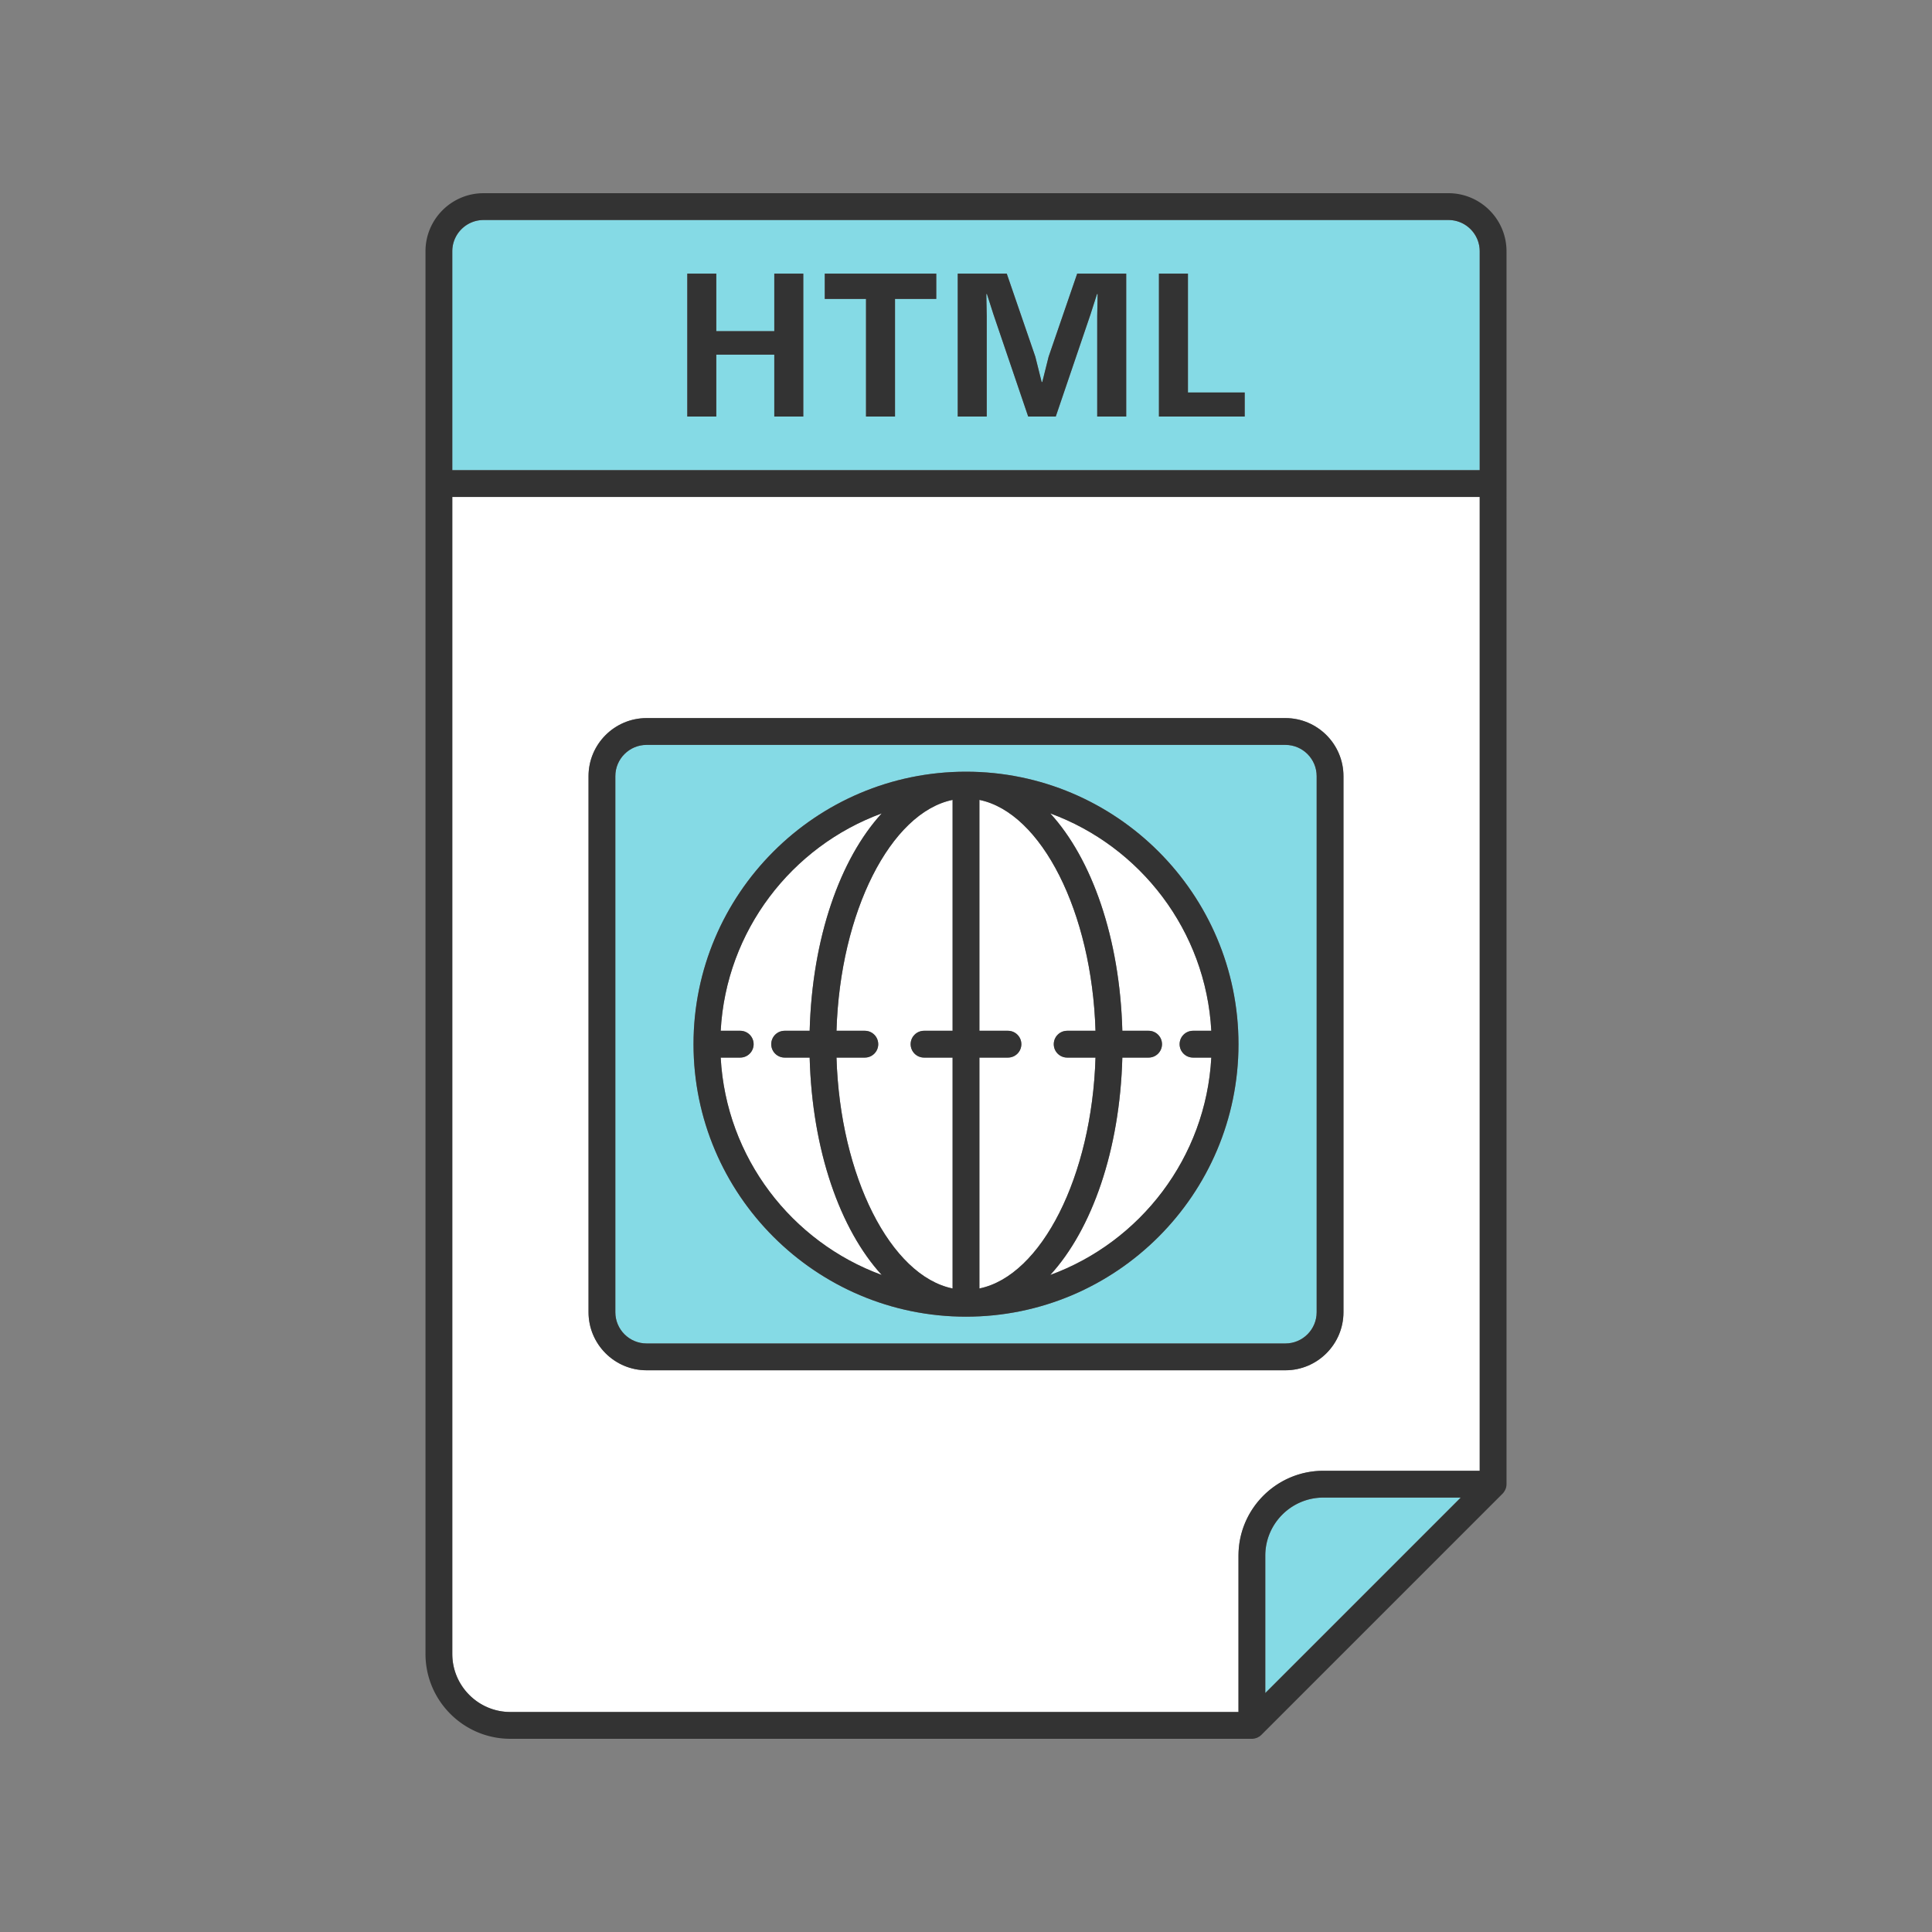 <svg xmlns="http://www.w3.org/2000/svg" viewBox="0 0 5000 5000"><rect x="0" y="0" width="5000" height="5000" fill="#808080" stroke="none"/><path fill="#fff" d="M3205.202 4026.012c0-121.116 98.537-219.653 219.653-219.653h404.624V1286.127H1170.52v2994.219c0 82.867 67.422 150.289 150.289 150.289h1884.393v-404.623zm-1682.081-630.036V2008.693c0-82.867 67.422-150.289 150.289-150.289h1653.18c82.867 0 150.289 67.422 150.289 150.289v1387.283c0 82.867-67.422 150.289-150.289 150.289H1673.41c-82.866 0-150.289-67.422-150.289-150.289z"/><path fill="#85dae5" d="M1170.52 650.289v566.474h2658.96V650.289c0-44.617-36.308-80.925-80.925-80.925h-2497.11c-44.617 0-80.925 36.308-80.925 80.925zm1828.797 57.804h75.054v307.579h146.925v62.363h-221.979V708.093zm-520.705 0h126.84l73.987 215.088 16.387 65.544h1.592l16.387-65.544 73.987-215.088h126.84v369.942h-75.049V818.011l1.061-57.075h-1.592l-16.912 52.843-89.844 264.256h-71.345l-89.849-264.256-16.912-52.843h-1.592l1.067 57.075v260.024h-75.054V708.093zm-344.129 0h288.56v65.521h-106.761v304.421h-75.043V773.614h-106.756v-65.521zm-355.779 0h75.054v149.03h150.091v-149.03h75.054v369.942h-75.054v-160.14h-150.091v160.139h-75.054V708.093zm1646.151 3167.629c-82.867 0-150.289 67.423-150.289 150.289v355.582l505.871-505.871h-355.582zM1673.41 3476.901h1653.18c44.617 0 80.925-36.308 80.925-80.925V2008.693c0-44.617-36.308-80.925-80.925-80.925H1673.41c-44.617 0-80.925 36.308-80.925 80.925v1387.283c0 44.618 36.308 80.925 80.925 80.925zM2500 1997.132c388.841 0 705.202 316.361 705.202 705.202S2888.841 3407.537 2500 3407.537s-705.202-316.361-705.202-705.202 316.361-705.203 705.202-705.203z"/><path fill="#fff" d="M2761.832 2667.653h73.327c-9.229-307.384-140.077-564.708-300.476-597.572v597.572h73.88c19.147 0 34.682 15.535 34.682 34.682s-15.535 34.682-34.682 34.682h-73.88v597.572c160.399-32.863 291.247-290.187 300.476-597.572h-73.327c-19.147 0-34.682-15.535-34.682-34.682s15.534-34.682 34.682-34.682zm-846.144 0c19.147 0 34.682 15.535 34.682 34.682s-15.535 34.682-34.682 34.682h-50.544c13.994 258.948 183.616 477.217 416.778 562.617-107.992-118.102-180.139-322.871-186.512-562.617h-64.769c-19.147 0-34.682-15.535-34.682-34.682s15.535-34.682 34.682-34.682h64.769c6.373-239.746 78.52-444.515 186.512-562.617-233.161 85.4-402.784 303.669-416.778 562.617h50.544z"/><path fill="#fff" d="M2972.566 2667.653c19.147 0 34.682 15.535 34.682 34.682s-15.535 34.682-34.682 34.682h-67.976c-6.373 239.746-78.52 444.515-186.512 562.617 233.161-85.4 402.784-303.668 416.778-562.617h-47.338c-19.147 0-34.682-15.535-34.682-34.682s15.535-34.682 34.682-34.682h47.338c-13.994-258.948-183.616-477.217-416.778-562.617 107.992 118.102 180.139 322.871 186.512 562.617h67.976zm-734.398 69.364h-73.327c9.229 307.384 140.077 564.708 300.476 597.572v-597.572h-73.88c-19.147 0-34.682-15.535-34.682-34.682s15.535-34.682 34.682-34.682h73.88v-597.572c-160.399 32.863-291.247 290.187-300.476 597.572h73.327c19.147 0 34.682 15.535 34.682 34.682s-15.534 34.682-34.682 34.682z"/><path fill="#333" d="M3326.59 3546.265c82.867 0 150.289-67.422 150.289-150.289V2008.693c0-82.867-67.422-150.289-150.289-150.289H1673.41c-82.867 0-150.289 67.422-150.289 150.289v1387.283c0 82.867 67.422 150.289 150.289 150.289h1653.18zM1592.485 2008.693c0-44.617 36.308-80.925 80.925-80.925h1653.18c44.617 0 80.925 36.308 80.925 80.925v1387.283c0 44.617-36.308 80.925-80.925 80.925H1673.41c-44.617 0-80.925-36.308-80.925-80.925V2008.693z"/><path fill="#333" d="M2500 3407.537c388.841 0 705.202-316.361 705.202-705.202S2888.841 1997.132 2500 1997.132s-705.202 316.361-705.202 705.202 316.361 705.203 705.202 705.203zm634.856-739.884h-47.338c-19.147 0-34.682 15.535-34.682 34.682s15.535 34.682 34.682 34.682h47.338c-13.994 258.948-183.616 477.217-416.778 562.617 107.992-118.102 180.139-322.871 186.512-562.617h67.976c19.147 0 34.682-15.535 34.682-34.682s-15.535-34.682-34.682-34.682h-67.976c-6.373-239.746-78.52-444.515-186.512-562.617 233.162 85.399 402.784 303.668 416.778 562.617zm-896.688 0h-73.327c9.229-307.384 140.077-564.708 300.476-597.572v597.572h-73.88c-19.147 0-34.682 15.535-34.682 34.682s15.535 34.682 34.682 34.682h73.88v597.572c-160.399-32.863-291.247-290.187-300.476-597.572h73.327c19.147 0 34.682-15.535 34.682-34.682s-15.534-34.682-34.682-34.682zm523.664 69.364h73.327c-9.229 307.384-140.077 564.708-300.476 597.572v-597.572h73.88c19.147 0 34.682-15.535 34.682-34.682s-15.535-34.682-34.682-34.682h-73.88v-597.572c160.399 32.863 291.247 290.187 300.476 597.572h-73.327c-19.147 0-34.682 15.535-34.682 34.682s15.534 34.682 34.682 34.682zm-479.91-631.982c-107.992 118.102-180.139 322.871-186.512 562.617h-64.769c-19.147 0-34.682 15.535-34.682 34.682s15.535 34.682 34.682 34.682h64.769c6.373 239.746 78.52 444.515 186.512 562.617-233.161-85.4-402.784-303.668-416.778-562.617h50.544c19.147 0 34.682-15.535 34.682-34.682s-15.535-34.682-34.682-34.682h-50.544c13.994-258.948 183.616-477.217 416.778-562.617zM1853.758 917.895h150.092v160.14h75.054V708.093h-75.054v149.03h-150.092v-149.03h-75.054v369.942h75.054zM2241.239 1078.035h75.043V773.614h106.761v-65.521h-288.56v65.521h106.756zM2553.666 818.011l-1.067-57.076h1.592l16.912 52.844 89.849 264.256h71.346l89.843-264.256 16.912-52.844h1.592l-1.061 57.076v260.024h75.049V708.093h-126.841l-73.987 215.087-16.387 65.544h-1.592l-16.387-65.544-73.987-215.087h-126.84v369.942h75.054zM3221.296 1015.672h-146.925V708.093h-75.054v369.942h221.979z"/><path fill="#333" d="M3748.555 500h-2497.11c-82.867 0-150.289 67.422-150.289 150.289v3630.058c0 121.117 98.537 219.653 219.653 219.653h1919.075c2.292 0 4.572-.238 6.808-.688 1.27-.252 2.45-.714 3.664-1.101.937-.298 1.896-.492 2.805-.869 1.372-.57 2.63-1.336 3.906-2.07.683-.393 1.411-.683 2.066-1.124a34.544 34.544 0 0 0 5.272-4.31l624.277-624.278c2.168-2.166 3.917-4.698 5.453-7.372.35-.61.683-1.204.994-1.833 1.332-2.678 2.427-5.485 3.026-8.5.022-.103.011-.209.034-.312.401-2.111.655-4.276.655-6.504V650.289c0-82.867-67.422-150.289-150.289-150.289zM1170.52 4280.347v-2994.22h2658.96v2520.231h-404.624c-121.116 0-219.653 98.537-219.653 219.653v404.624H1320.809c-82.866.001-150.289-67.422-150.289-150.288zM3829.48 650.289v566.474H1170.52V650.289c0-44.617 36.308-80.925 80.925-80.925h2497.11c44.617 0 80.925 36.308 80.925 80.925zm-554.914 3375.723c0-82.867 67.422-150.289 150.289-150.289h355.582l-505.871 505.871v-355.582z"/></svg>